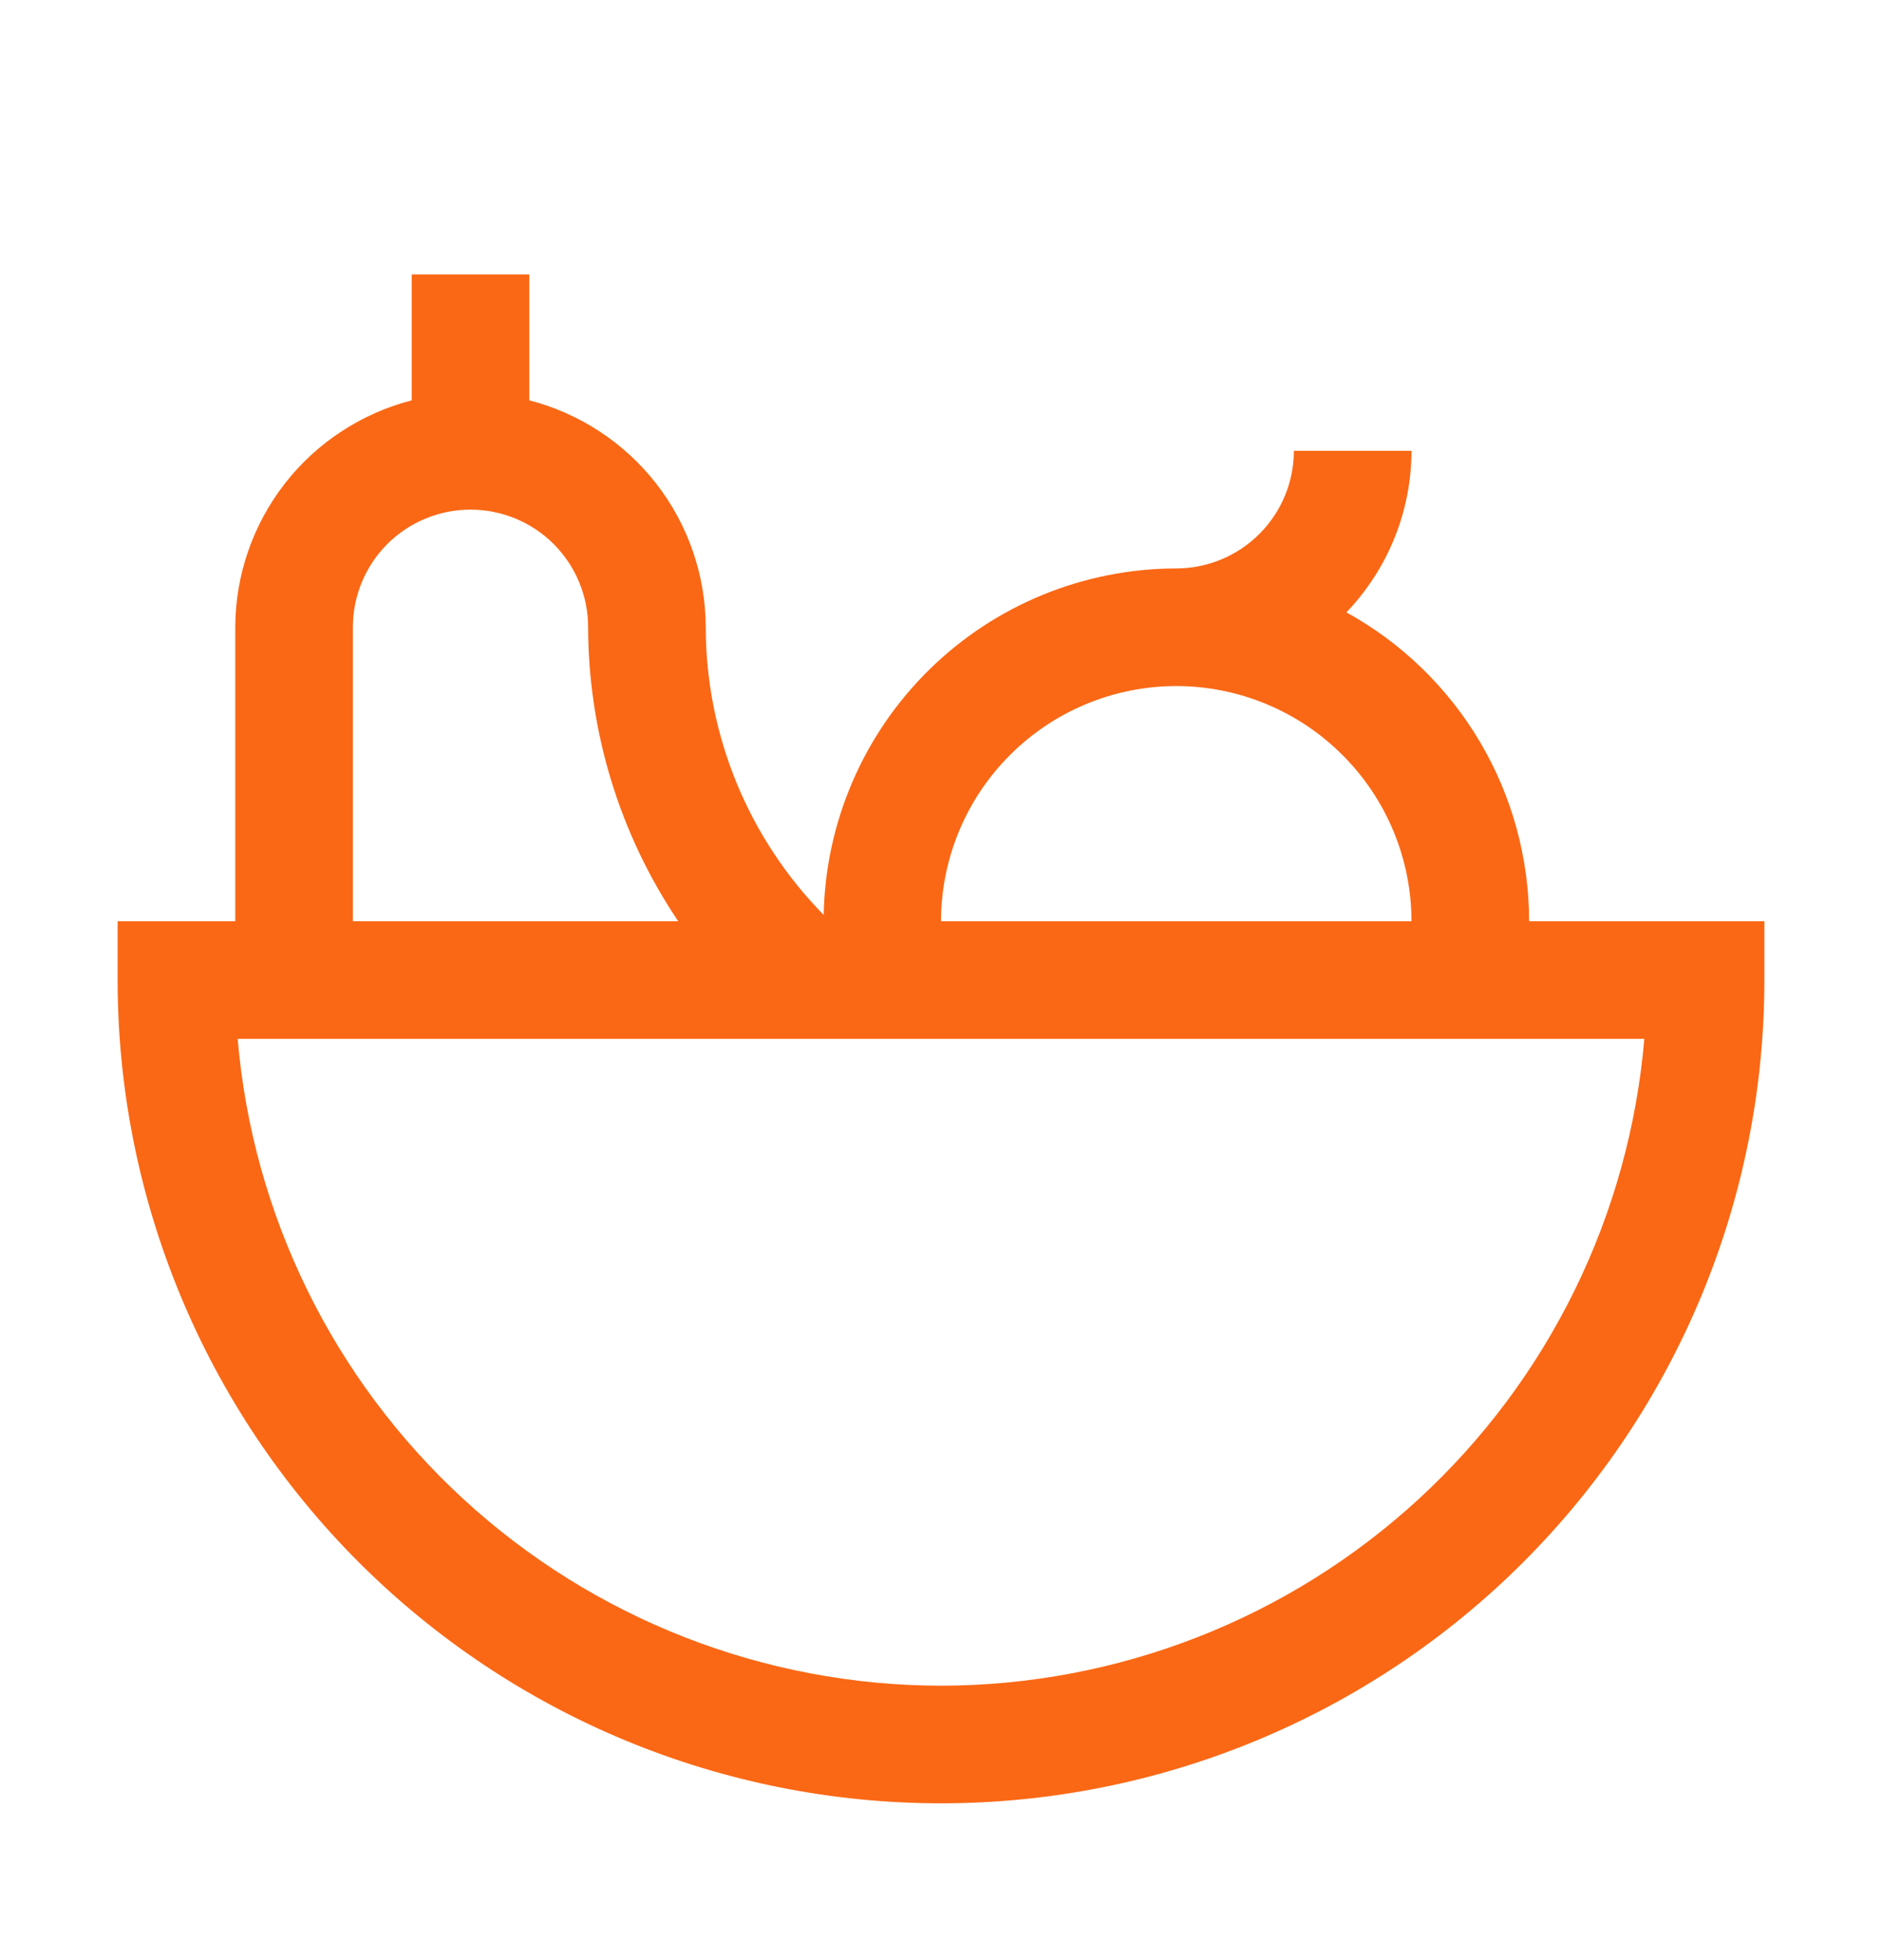 <svg width="24" height="25" viewBox="0 0 24 25" fill="none" xmlns="http://www.w3.org/2000/svg">
<path d="M19.5 11.75C19.499 10.945 19.283 10.155 18.873 9.462C18.463 8.769 17.875 8.199 17.17 7.81C17.701 7.256 17.999 6.518 18 5.75H16.5C16.5 6.148 16.341 6.529 16.06 6.81C15.779 7.091 15.398 7.25 15 7.25C13.821 7.252 12.69 7.715 11.85 8.541C11.009 9.368 10.526 10.491 10.504 11.669C9.542 10.69 9.002 9.373 9 8C8.998 7.337 8.776 6.693 8.369 6.169C7.962 5.646 7.392 5.272 6.75 5.106V3.5H5.25V5.106C4.608 5.272 4.038 5.646 3.631 6.169C3.224 6.693 3.002 7.337 3 8V11.75H1.5V12.5C1.5 15.285 2.606 17.956 4.575 19.925C6.545 21.894 9.215 23 12 23C14.785 23 17.456 21.894 19.425 19.925C21.394 17.956 22.5 15.285 22.5 12.5V11.75H19.5ZM15 8.75C15.795 8.751 16.558 9.067 17.12 9.63C17.683 10.192 17.999 10.955 18 11.75H12C12.001 10.955 12.317 10.192 12.88 9.63C13.442 9.067 14.205 8.751 15 8.75ZM4.5 8C4.5 7.602 4.658 7.221 4.939 6.939C5.221 6.658 5.602 6.5 6 6.5C6.398 6.5 6.779 6.658 7.061 6.939C7.342 7.221 7.5 7.602 7.5 8C7.503 9.336 7.903 10.642 8.649 11.75H4.5V8ZM12 21.5C9.744 21.497 7.571 20.648 5.91 19.12C4.25 17.593 3.222 15.498 3.031 13.25H20.969C20.778 15.498 19.751 17.593 18.09 19.121C16.43 20.648 14.256 21.497 12 21.5Z" fill="#FA6815"/>
</svg>

